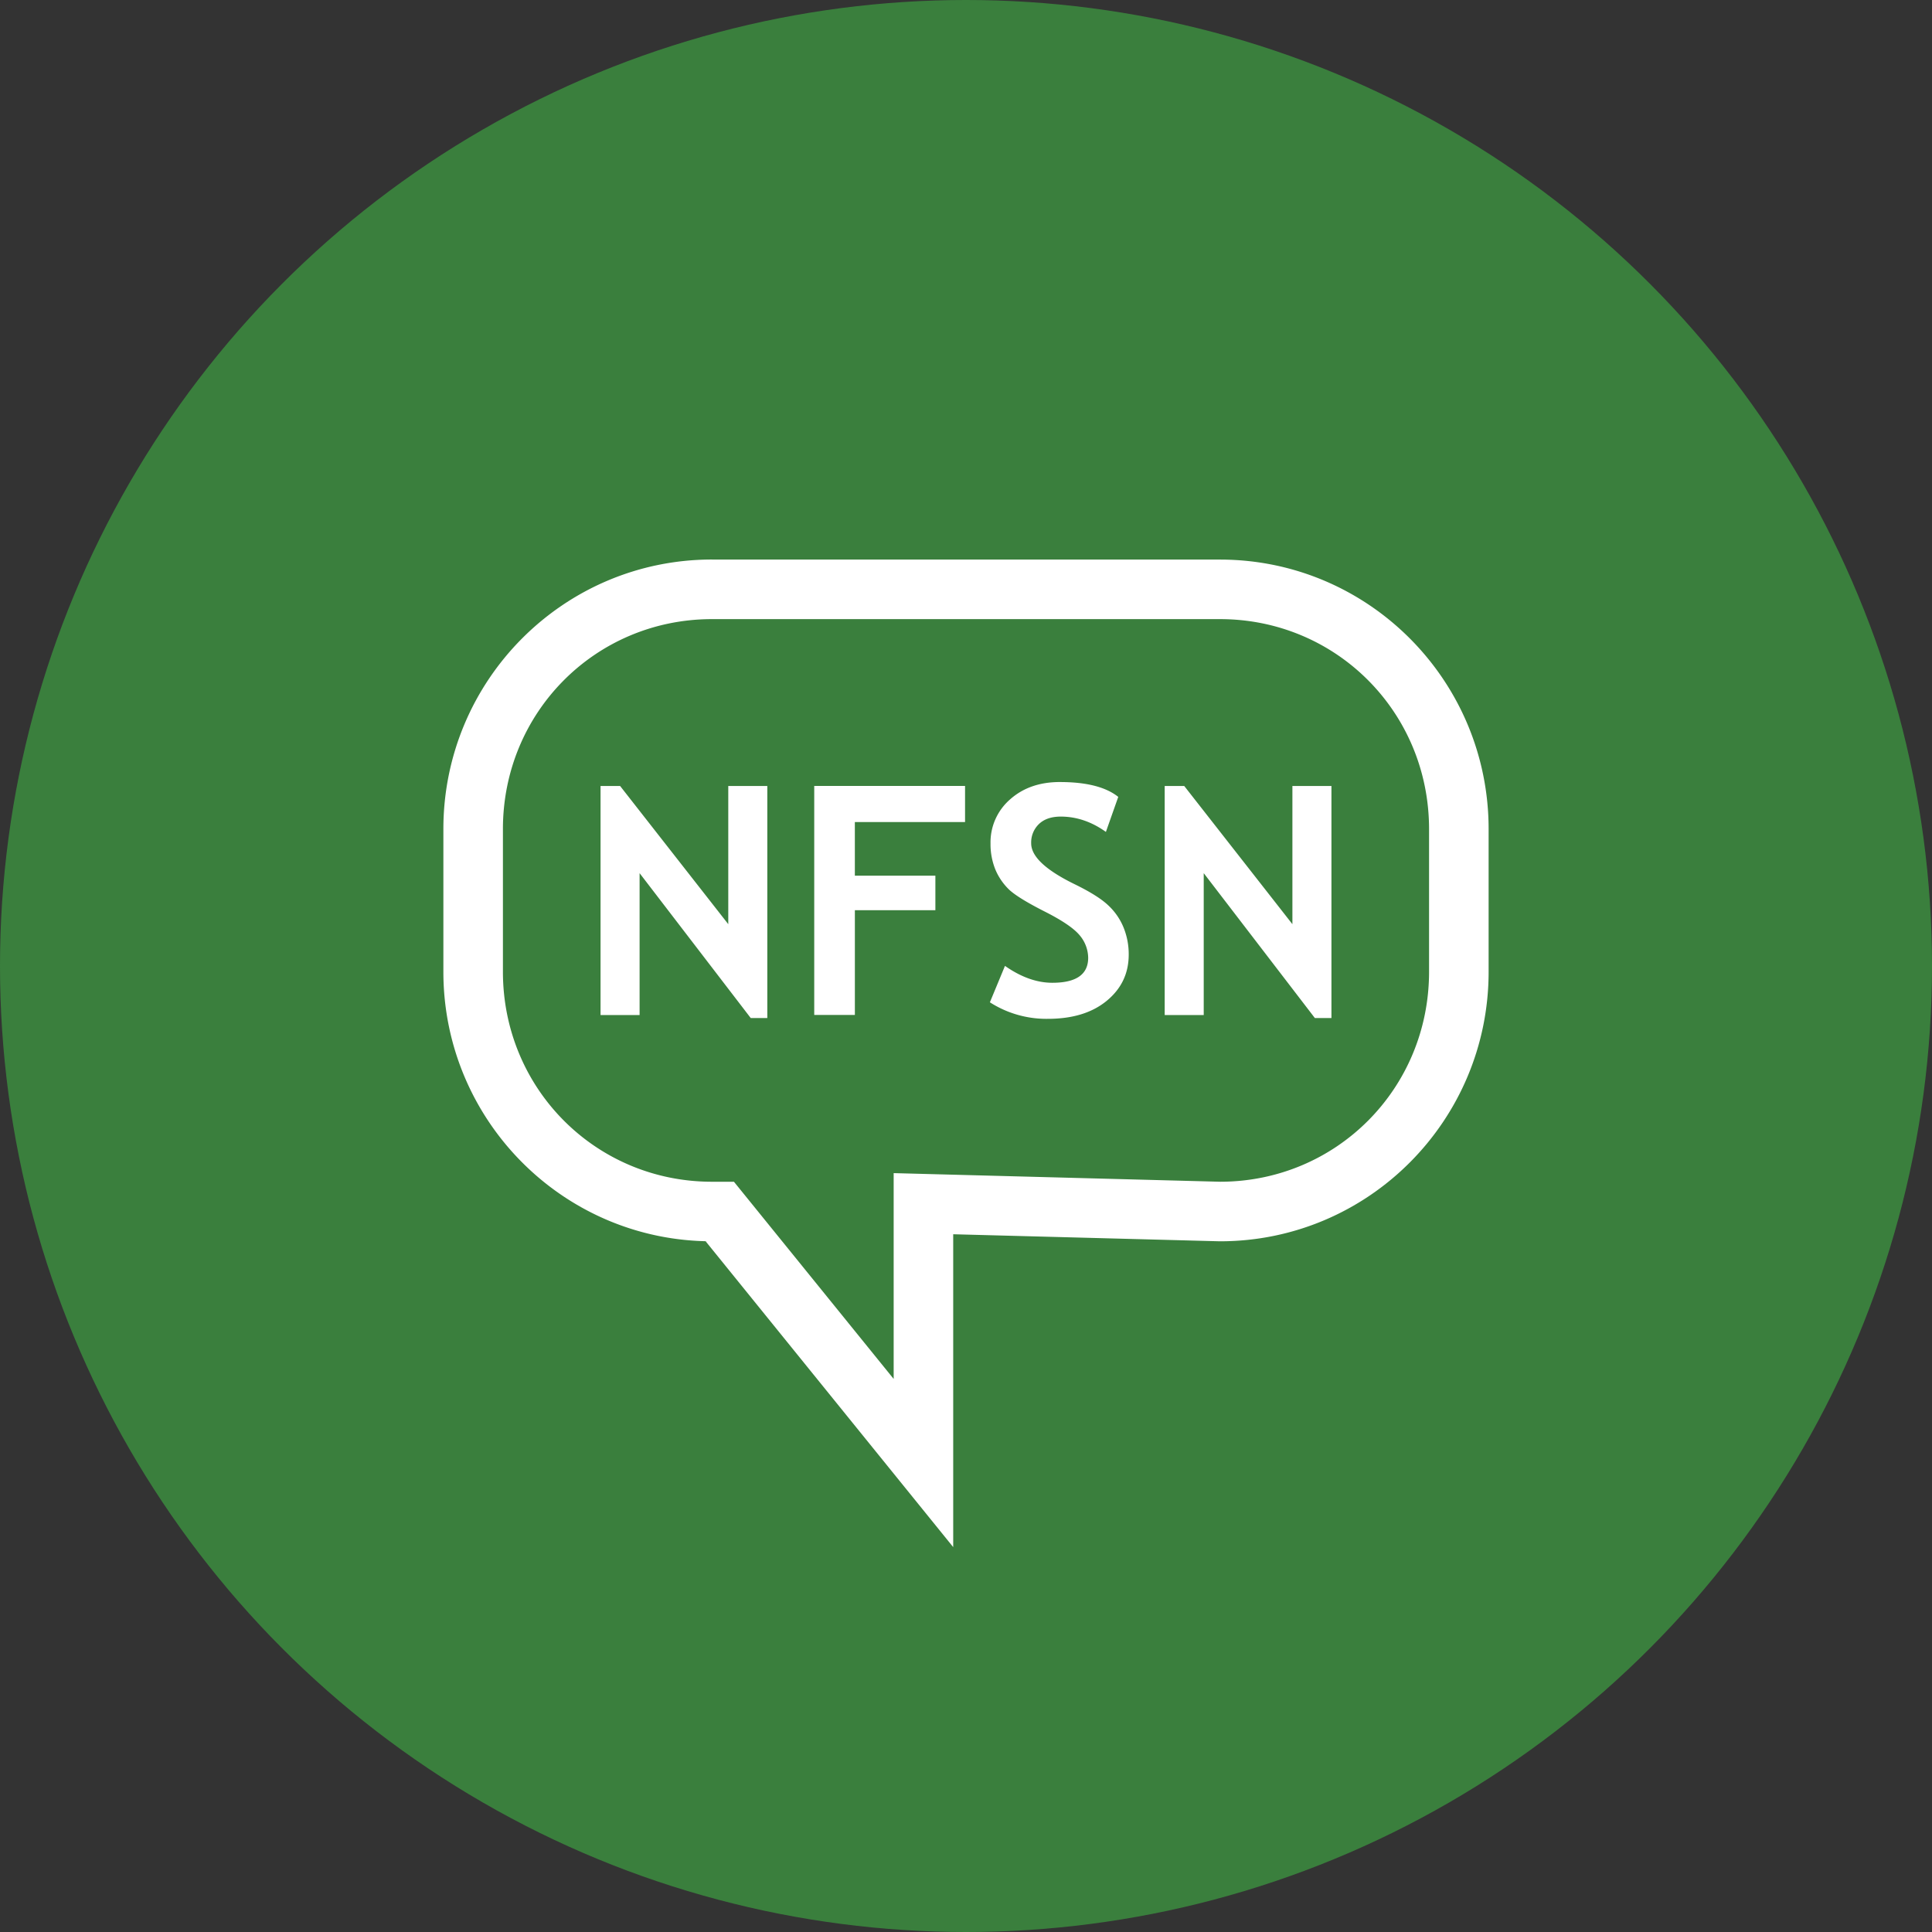 <svg xmlns="http://www.w3.org/2000/svg" viewBox="0 0 1024 1024"><rect x="0" y="0" width="1024" height="1024" fill="#333333" stroke="none"/><circle cx="512" cy="512" r="512" style="fill:#3a7f3d"/><path d="M377.36 296.56c-78.65 0-142.36 64-142.36 142.85v75.65c0 78.85 63.75 142.85 142.36 142.85H374L505.22 820V654.18l141.21 3.73h.21c78.65 0 142.36-64 142.36-142.85v-75.62c0-78.85-63.75-142.85-142.36-142.85H377.39Zm-.68 31.59h269.95c61.61 0 110.8 49.32 110.8 111.29v75.62c0 61.93-49.11 111.24-110.71 111.29l-173.06-4.57v109.08L389 626.35h-11.64c-61.61 0-110.8-49.32-110.8-111.29v-75.65c0-61.73 48.8-110.89 110.13-111.26Zm185.11 86.34q-16.16 0-26.51 9.28A30.14 30.14 0 0 0 525 447.13a35.7 35.7 0 0 0 2.57 13.75 31.9 31.9 0 0 0 7.43 10.78q4.89 4.47 18.81 11.52t18.48 12.6a18.78 18.78 0 0 1 4.47 11.85q0 13.26-19 13.26-12.34 0-25.1-8.95l-8 19.3a55.5 55.5 0 0 0 30.75 8.76q19.55 0 31.15-9.53t11.68-24.27a37.6 37.6 0 0 0-2.82-14.83 33.2 33.2 0 0 0-8.2-11.68q-5.39-5.05-17.56-11-23.12-11.28-23.11-21.69a13.48 13.48 0 0 1 4.06-10.19q4.14-4 11.6-4 12.59 0 23.94 8.12l6.55-18.56q-9.86-7.87-30.9-7.87Zm-243.49 2.07V538H339v-75.21l58.91 76.8h8.78v-123H386v73.24l-57.33-73.24H318.3Zm113.26 0v121.38h21.54v-55.51h42.67v-18.31h-42.68V435.7h58.41v-19.14h-80Zm185.75 0V538H638v-75.21l58.91 76.8h8.78v-123H685v73.24l-57.33-73.24h-10.36Z" style="fill:#fff"/></svg>